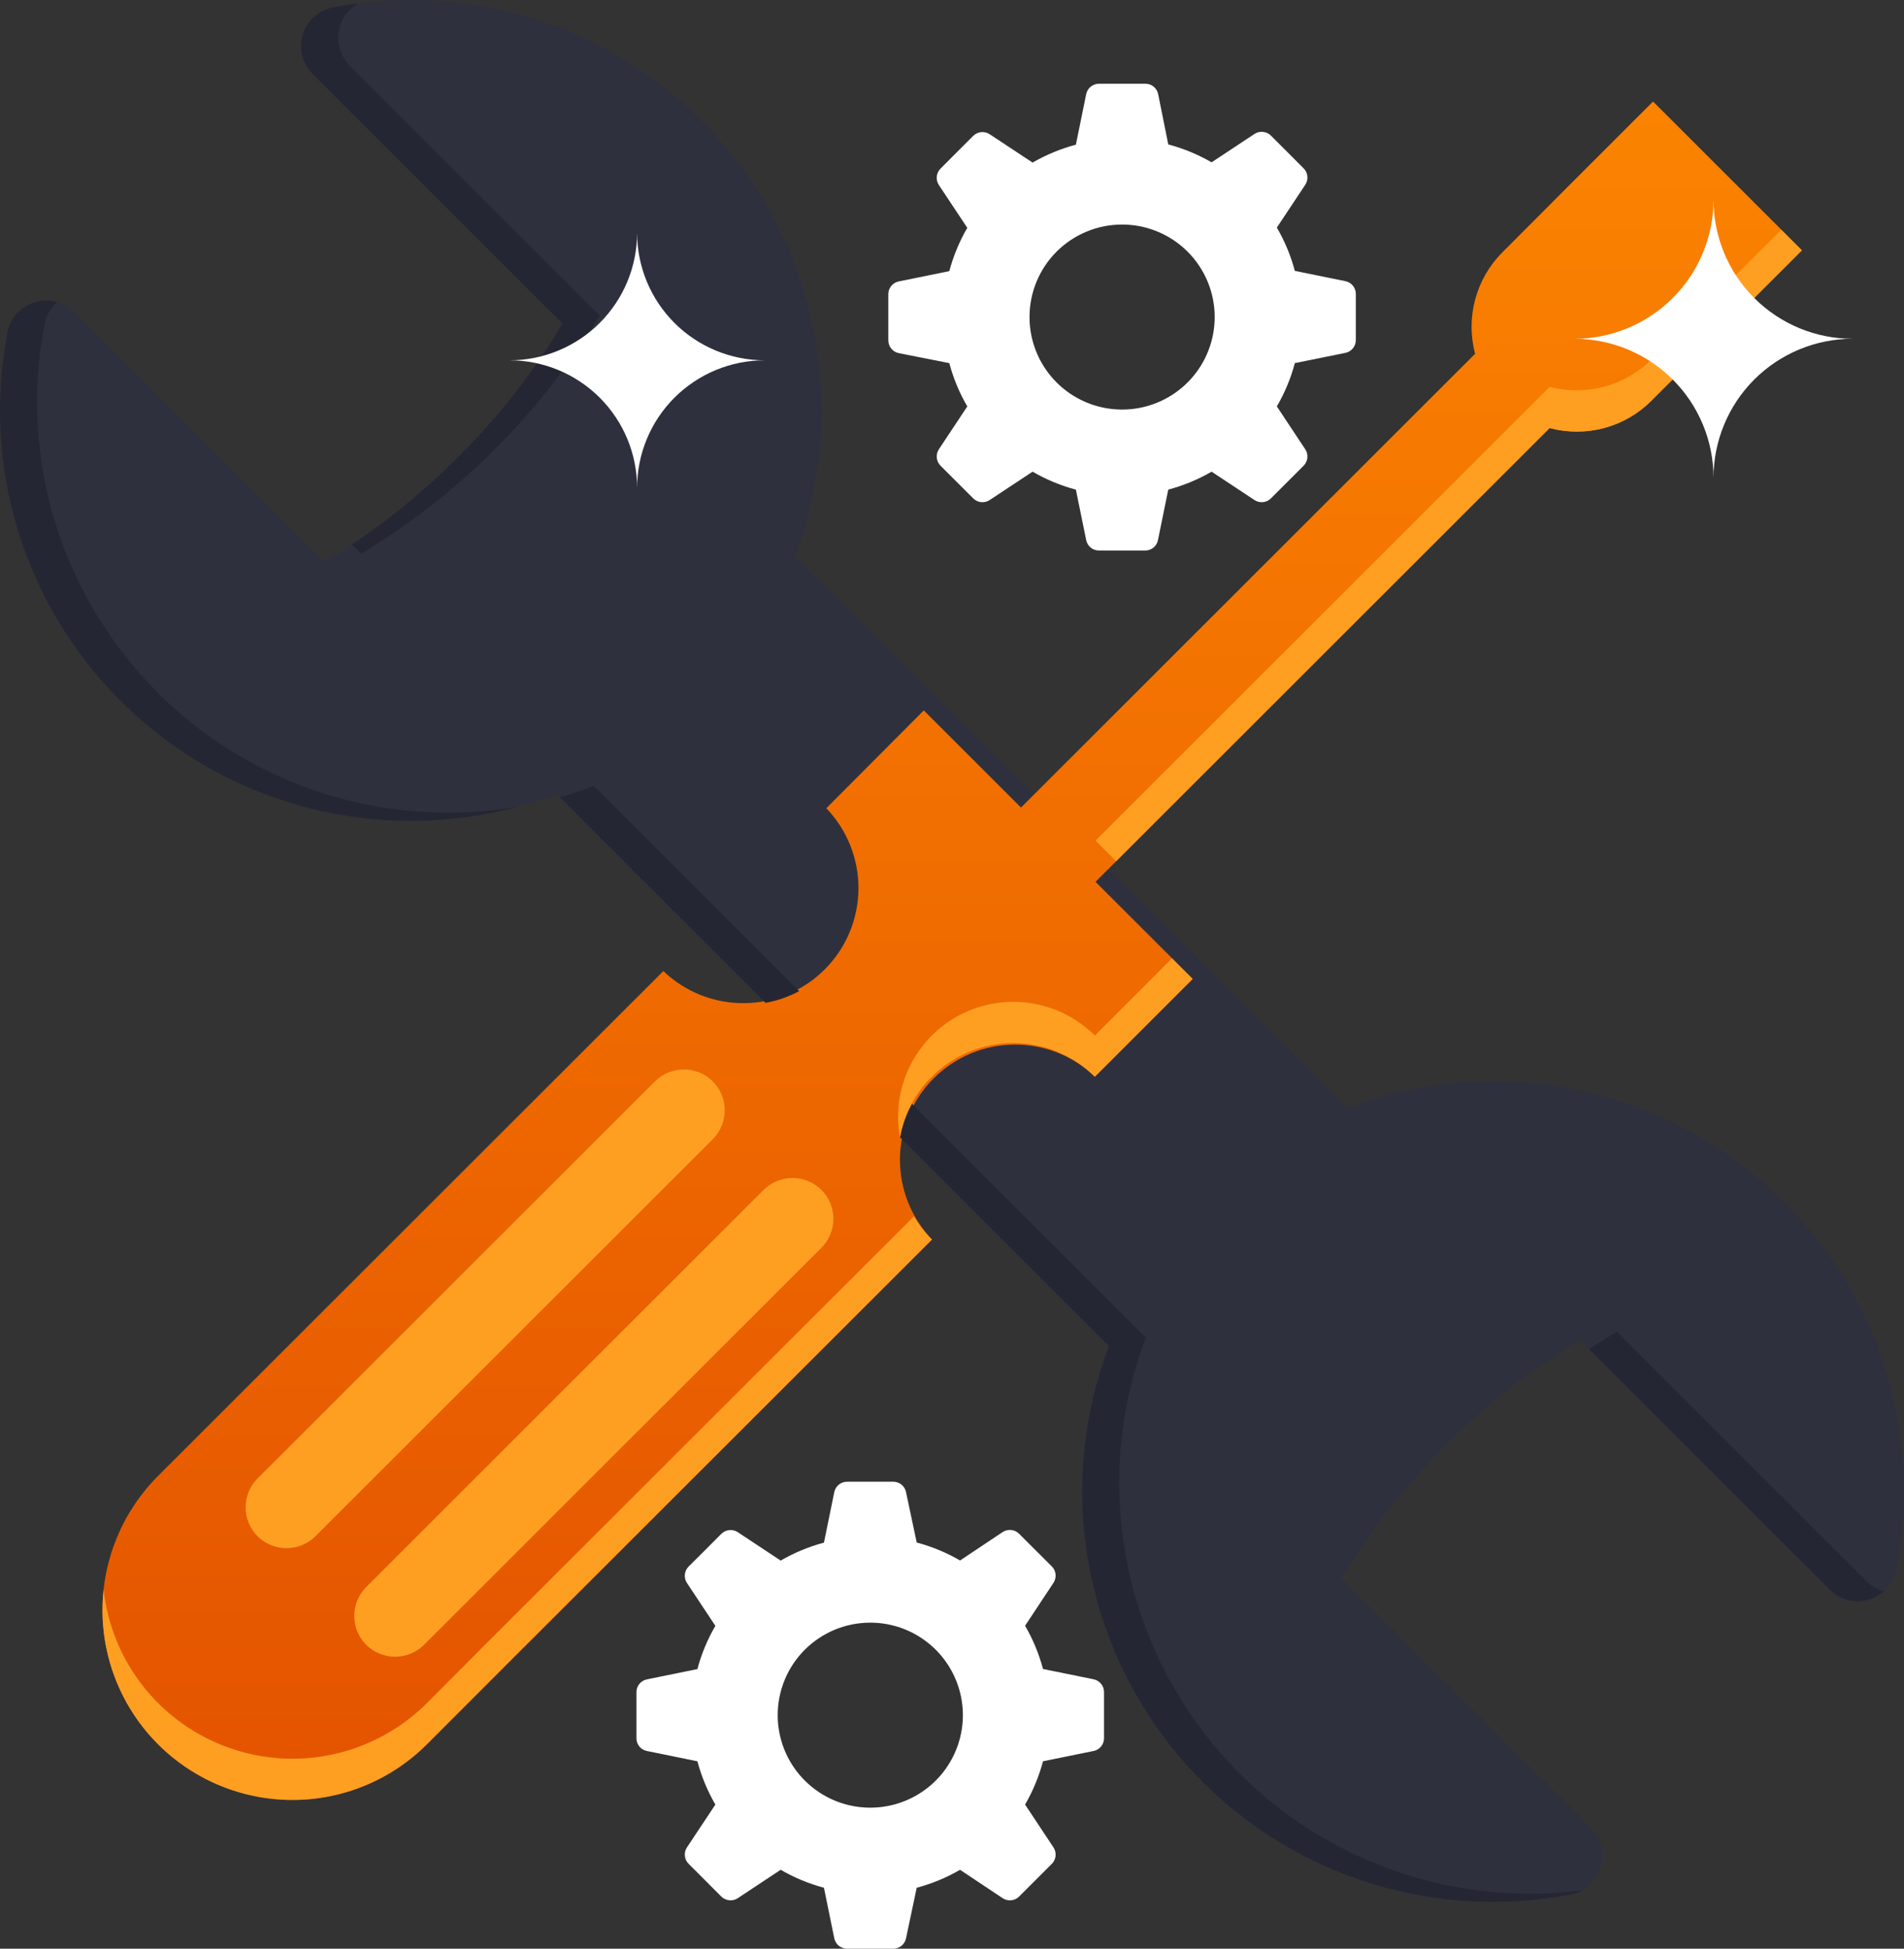 <svg width="256" height="262" viewBox="0 0 256 262" fill="none" xmlns="http://www.w3.org/2000/svg">
    <rect x="0" y="0" width="256" height="262" fill="#333333" stroke="none"/>
    <path fill-rule="evenodd" clip-rule="evenodd"
          d="M44.794 0.999C54.45 -0.862 64.429 -0.114 73.699 3.166C82.969 6.446 91.194 12.138 97.526 19.656C103.858 27.174 108.067 36.244 109.718 45.93C111.368 55.616 110.401 65.567 106.917 74.754L181.173 148.931C190.37 145.449 200.33 144.484 210.025 146.133C219.721 147.783 228.8 151.989 236.324 158.316C243.849 164.643 249.548 172.862 252.831 182.124C256.114 191.387 256.863 201.357 255 211.006C254.817 211.949 254.38 212.825 253.736 213.539C253.093 214.253 252.268 214.78 251.348 215.061C250.429 215.343 249.45 215.37 248.516 215.139C247.583 214.908 246.729 214.427 246.048 213.749L212.441 180.172C199.3 188.073 188.294 199.069 180.386 212.199L213.993 245.776C214.668 246.46 215.145 247.315 215.371 248.248C215.598 249.182 215.567 250.16 215.28 251.077C214.994 251.994 214.463 252.816 213.745 253.455C213.027 254.095 212.149 254.527 211.204 254.706C201.548 256.569 191.569 255.822 182.298 252.543C173.026 249.263 164.8 243.571 158.467 236.053C152.134 228.535 147.924 219.464 146.273 209.777C144.622 200.091 145.59 190.139 149.075 180.951L74.854 106.781C65.659 110.263 55.699 111.229 46.005 109.58C36.31 107.93 27.232 103.726 19.708 97.399C12.183 91.073 6.486 82.854 3.203 73.593C-0.08 64.331 -0.828 54.361 1.034 44.714C1.215 43.768 1.65 42.89 2.292 42.173C2.935 41.456 3.761 40.928 4.681 40.645C5.602 40.362 6.582 40.336 7.517 40.568C8.452 40.8 9.306 41.282 9.986 41.963L43.593 75.54C56.737 67.637 67.745 56.639 75.655 43.506L42.049 9.929C41.367 9.249 40.885 8.396 40.652 7.462C40.42 6.528 40.447 5.549 40.73 4.629C41.013 3.709 41.541 2.884 42.259 2.242C42.976 1.6 43.855 1.165 44.801 0.985"
          fill="#2F303E"/>
    <path fill-rule="evenodd" clip-rule="evenodd"
          d="M160.366 131.614L147.295 118.562L208.359 57.551C210.753 58.188 213.272 58.188 215.665 57.55C218.059 56.912 220.243 55.658 222.002 53.915L242.28 33.654L222.259 13.651L212.248 23.653L202.016 33.912C200.259 35.665 198.994 37.85 198.347 40.246C197.701 42.642 197.696 45.166 198.334 47.564L137.277 108.574L124.206 95.515L111.1 108.667C113.911 111.589 115.463 115.496 115.422 119.548C115.382 123.601 113.753 127.476 110.885 130.342C108.017 133.208 104.138 134.835 100.082 134.875C96.026 134.916 92.115 133.365 89.191 130.556L21.263 198.425C16.471 203.212 13.78 209.705 13.78 216.474C13.78 223.244 16.471 229.737 21.263 234.524C26.054 239.311 32.552 242 39.328 242C46.104 242 52.602 239.311 57.393 234.524L125.322 166.655C122.511 163.733 120.959 159.827 120.999 155.774C121.039 151.722 122.668 147.846 125.536 144.981C128.405 142.115 132.283 140.487 136.34 140.447C140.396 140.407 144.306 141.958 147.23 144.766L160.366 131.614Z"
          fill="url(#paint0_linear_7861_29683)"/>
    <path fill-rule="evenodd" clip-rule="evenodd"
          d="M95.841 145.395C94.807 144.369 93.409 143.793 91.951 143.793C90.494 143.793 89.096 144.369 88.061 145.395L34.627 198.782C33.6 199.814 33.024 201.21 33.024 202.665C33.024 204.12 33.6 205.516 34.627 206.548C35.661 207.574 37.059 208.15 38.517 208.15C39.974 208.15 41.373 207.574 42.407 206.548L95.841 153.16C96.868 152.128 97.444 150.733 97.444 149.278C97.444 147.823 96.868 146.427 95.841 145.395ZM110.449 159.983C109.415 158.957 108.017 158.381 106.559 158.381C105.102 158.381 103.704 158.957 102.67 159.983L49.235 213.378C48.209 214.41 47.632 215.806 47.632 217.26C47.632 218.715 48.209 220.111 49.235 221.143C50.268 222.169 51.665 222.745 53.121 222.745C54.578 222.745 55.975 222.169 57.008 221.143L110.449 167.756C111.476 166.723 112.053 165.326 112.053 163.869C112.053 162.413 111.476 161.016 110.449 159.983Z"
          fill="#FF9F22"/>
    <path fill-rule="evenodd" clip-rule="evenodd"
          d="M21.077 92.972C14.722 86.597 10.025 78.766 7.395 70.162C4.765 61.557 4.283 52.44 5.99 43.606C6.202 42.445 6.802 41.389 7.692 40.613C6.696 40.331 5.64 40.346 4.653 40.656C3.726 40.925 2.892 41.449 2.248 42.168C1.603 42.886 1.173 43.77 1.006 44.721C-0.711 53.58 -0.225 62.724 2.422 71.351C5.069 79.979 9.795 87.825 16.186 94.2C17.321 95.334 18.491 96.408 19.697 97.422C26.529 103.161 34.651 107.161 43.368 109.078C52.085 110.995 61.137 110.773 69.749 108.431C61.014 109.963 52.038 109.369 43.582 106.699C35.125 104.029 27.438 99.362 21.17 93.093L21.048 92.972"
          fill="#252633"/>
    <path fill-rule="evenodd" clip-rule="evenodd"
          d="M107.446 133.257L79.846 105.681C78.339 106.253 76.811 106.755 75.262 107.188L102.934 134.836C104.511 134.546 106.033 134.013 107.446 133.257Z"
          fill="#252633"/>
    <path fill-rule="evenodd" clip-rule="evenodd"
          d="M154.073 179.843L122.612 148.409C121.848 149.822 121.313 151.345 121.025 152.924L149.104 180.972C145.619 190.155 144.65 200.101 146.297 209.784C147.943 219.466 152.146 228.534 158.471 236.053C159.486 237.262 160.564 238.434 161.703 239.568C168.084 245.945 175.935 250.66 184.566 253.299C193.196 255.939 202.343 256.422 211.204 254.706C211.759 254.601 212.294 254.413 212.792 254.149C204.412 255.234 195.895 254.382 187.897 251.657C179.899 248.932 172.635 244.407 166.665 238.432C165.426 237.189 164.258 235.907 163.161 234.588C156.944 227.076 152.827 218.053 151.229 208.437C149.632 198.82 150.611 188.952 154.066 179.836"
          fill="#252633"/>
    <path fill-rule="evenodd" clip-rule="evenodd"
          d="M251.003 212.627L217.411 179.065C216.167 179.779 214.908 180.565 213.657 181.401L246.027 213.728C246.699 214.419 247.552 214.908 248.488 215.141C249.424 215.373 250.407 215.339 251.325 215.042C252.042 214.825 252.707 214.463 253.277 213.978C252.419 213.724 251.639 213.257 251.011 212.62"
          fill="#252633"/>
    <path fill-rule="evenodd" clip-rule="evenodd"
          d="M80.625 42.399L47.032 8.836C46.454 8.257 46.017 7.552 45.755 6.776C45.494 6 45.416 5.174 45.527 4.363C45.637 3.552 45.934 2.777 46.394 2.1C46.853 1.422 47.464 0.86 48.176 0.456C47.039 0.599 45.91 0.778 44.78 0.999C43.834 1.179 42.955 1.614 42.237 2.256C41.52 2.898 40.991 3.723 40.708 4.643C40.425 5.563 40.398 6.543 40.631 7.476C40.863 8.41 41.346 9.263 42.027 9.944L75.627 43.506C71.72 50.07 66.994 56.11 61.562 61.481C57.221 65.852 52.455 69.779 47.333 73.204L48.57 74.44C61.71 66.534 72.715 55.536 80.625 42.406"
          fill="#252633"/>
    <path fill-rule="evenodd" clip-rule="evenodd"
          d="M68.62 223.279L125.293 166.655C124.355 165.727 123.543 164.68 122.877 163.541L65.259 221.086L57.394 228.987C53.987 232.389 49.687 234.759 44.99 235.825C40.294 236.891 35.391 236.609 30.848 235.011C26.305 233.414 22.306 230.567 19.312 226.797C16.318 223.028 14.451 218.49 13.927 213.706C13.352 218.961 14.424 224.264 16.995 228.884C19.566 233.504 23.51 237.212 28.28 239.497C33.051 241.782 38.414 242.531 43.629 241.64C48.844 240.749 53.653 238.263 57.393 234.524L68.62 223.279Z"
          fill="#FF9F22"/>
    <path fill-rule="evenodd" clip-rule="evenodd"
          d="M147.202 139.229C144.871 136.9 141.857 135.374 138.598 134.874C135.339 134.374 132.006 134.925 129.083 136.448C126.159 137.97 123.798 140.385 122.342 143.34C120.887 146.296 120.412 149.638 120.989 152.882V152.946V152.903C121.56 149.819 123.056 146.981 125.279 144.766C128.184 141.864 132.125 140.234 136.233 140.234C140.342 140.234 144.282 141.864 147.187 144.766L160.351 131.614L157.577 128.849L147.202 139.229Z"
          fill="#FF9F22"/>
    <path fill-rule="evenodd" clip-rule="evenodd"
          d="M150.069 115.79L208.345 57.551C210.753 58.191 213.287 58.191 215.695 57.551C218.075 56.915 220.245 55.663 221.988 53.922L242.266 33.662L239.499 30.897L222.002 48.371C220.241 50.112 218.057 51.363 215.664 52.002C213.272 52.641 210.754 52.646 208.359 52.015L147.295 113.025L150.069 115.79Z"
          fill="#FF9F22"/>
    <path fill-rule="evenodd" clip-rule="evenodd"
          d="M102.82 48.443C98.268 48.443 93.903 46.636 90.685 43.421C87.467 40.206 85.659 35.844 85.659 31.297C85.659 35.844 83.851 40.206 80.633 43.421C77.414 46.636 73.049 48.443 68.498 48.443C73.049 48.443 77.414 50.249 80.633 53.465C83.851 56.68 85.659 61.041 85.659 65.589C85.659 61.041 87.467 56.68 90.685 53.465C93.903 50.249 98.268 48.443 102.82 48.443Z"
          fill="white"/>
    <path fill-rule="evenodd" clip-rule="evenodd"
          d="M249.101 45.549C244.138 45.549 239.379 43.58 235.869 40.073C232.36 36.567 230.389 31.812 230.389 26.853C230.387 31.812 228.414 36.568 224.903 40.074C221.393 43.58 216.633 45.549 211.669 45.549C214.127 45.549 216.562 46.033 218.833 46.973C221.104 47.913 223.168 49.291 224.906 51.027C226.644 52.764 228.023 54.826 228.964 57.095C229.905 59.364 230.389 61.796 230.389 64.252C230.388 61.797 230.871 59.365 231.811 57.096C232.751 54.827 234.129 52.765 235.867 51.028C237.605 49.291 239.668 47.913 241.939 46.973C244.209 46.033 246.643 45.549 249.101 45.549Z"
          fill="white"/>
    <path fill-rule="evenodd" clip-rule="evenodd"
          d="M117.013 218.164C119.475 218.164 121.882 218.894 123.929 220.26C125.977 221.627 127.572 223.569 128.514 225.842C129.457 228.115 129.703 230.616 129.223 233.028C128.742 235.441 127.557 237.657 125.816 239.397C124.075 241.136 121.857 242.321 119.442 242.801C117.027 243.281 114.524 243.034 112.249 242.093C109.975 241.152 108.03 239.557 106.662 237.512C105.295 235.467 104.564 233.062 104.564 230.602C104.563 228.968 104.885 227.35 105.51 225.841C106.135 224.332 107.052 222.96 108.208 221.805C109.365 220.65 110.737 219.734 112.248 219.109C113.759 218.484 115.378 218.163 117.013 218.164ZM123.255 207.391C125.297 207.933 127.257 208.745 129.083 209.806L134.803 205.991C135.143 205.765 135.55 205.665 135.956 205.707C136.362 205.748 136.74 205.929 137.027 206.219L139.222 208.412L141.417 210.599C141.705 210.887 141.884 211.265 141.925 211.67C141.965 212.075 141.864 212.481 141.639 212.82L137.828 218.578C138.884 220.402 139.694 222.358 140.237 224.394L147.009 225.772C147.412 225.848 147.776 226.062 148.037 226.378C148.299 226.694 148.441 227.091 148.439 227.501V233.702C148.441 234.111 148.298 234.508 148.037 234.823C147.775 235.137 147.412 235.35 147.009 235.424L140.237 236.803C139.693 238.841 138.882 240.798 137.828 242.625L141.639 248.376C141.864 248.715 141.965 249.122 141.925 249.527C141.884 249.932 141.705 250.31 141.417 250.598L137.027 254.985C136.739 255.272 136.36 255.451 135.955 255.491C135.549 255.532 135.143 255.431 134.803 255.206L129.083 251.391C127.257 252.451 125.297 253.263 123.255 253.806L121.825 260.571C121.752 260.973 121.538 261.337 121.223 261.598C120.908 261.859 120.511 262.002 120.102 262H113.896C113.485 262.002 113.087 261.86 112.771 261.599C112.455 261.338 112.241 260.974 112.165 260.571L110.785 253.806C108.746 253.263 106.789 252.451 104.965 251.391L99.202 255.206C98.862 255.431 98.456 255.532 98.05 255.491C97.645 255.451 97.266 255.272 96.978 254.985L94.79 252.791L92.595 250.598C92.305 250.312 92.123 249.933 92.082 249.528C92.04 249.123 92.14 248.716 92.366 248.376L96.184 242.625C95.124 240.8 94.312 238.842 93.767 236.803L87.003 235.424C86.6 235.352 86.235 235.139 85.974 234.824C85.712 234.509 85.57 234.112 85.573 233.702V227.516C85.57 227.105 85.711 226.707 85.973 226.391C86.234 226.075 86.599 225.861 87.003 225.787L93.767 224.408C94.31 222.371 95.123 220.415 96.184 218.593L92.366 212.835C92.14 212.495 92.04 212.088 92.082 211.683C92.123 211.277 92.305 210.899 92.595 210.613L94.79 208.427L96.978 206.233C97.265 205.944 97.643 205.763 98.049 205.721C98.454 205.679 98.862 205.78 99.202 206.005L104.965 209.82C106.789 208.76 108.746 207.948 110.785 207.405L112.165 200.647C112.239 200.243 112.453 199.879 112.77 199.617C113.086 199.356 113.485 199.215 113.896 199.218H120.102C120.512 199.215 120.91 199.357 121.225 199.618C121.54 199.88 121.753 200.244 121.825 200.647L123.255 207.391Z"
          fill="white"/>
    <path fill-rule="evenodd" clip-rule="evenodd"
          d="M150.87 30.19C153.333 30.19 155.74 30.919 157.787 32.286C159.835 33.653 161.43 35.596 162.372 37.869C163.314 40.142 163.56 42.644 163.079 45.056C162.598 47.469 161.412 49.686 159.67 51.425C157.929 53.164 155.71 54.348 153.295 54.827C150.879 55.306 148.376 55.059 146.101 54.116C143.827 53.174 141.883 51.579 140.516 49.532C139.149 47.486 138.42 45.081 138.422 42.62C138.422 40.987 138.744 39.37 139.369 37.862C139.995 36.353 140.912 34.982 142.068 33.828C143.224 32.673 144.597 31.758 146.107 31.134C147.617 30.509 149.236 30.189 150.87 30.19ZM157.077 19.416C159.116 19.961 161.076 20.77 162.904 21.824L168.66 18.016C169 17.791 169.406 17.69 169.812 17.731C170.217 17.771 170.596 17.95 170.884 18.238L173.079 20.431L175.267 22.624C175.557 22.91 175.739 23.289 175.78 23.694C175.822 24.099 175.722 24.506 175.496 24.846L171.678 30.597C172.739 32.422 173.552 34.38 174.095 36.419L180.866 37.798C181.269 37.872 181.633 38.085 181.894 38.399C182.155 38.714 182.298 39.111 182.296 39.52V45.721C182.298 46.131 182.156 46.528 181.895 46.844C181.633 47.16 181.269 47.374 180.866 47.45L174.095 48.821C173.553 50.861 172.74 52.819 171.678 54.644L175.496 60.402C175.722 60.741 175.822 61.148 175.78 61.554C175.739 61.959 175.557 62.337 175.267 62.624L170.884 67.003C170.598 67.294 170.219 67.476 169.812 67.516C169.406 67.556 168.998 67.453 168.66 67.224L162.904 63.417C161.076 64.473 159.117 65.284 157.077 65.831L155.697 72.59C155.624 72.993 155.412 73.357 155.096 73.618C154.781 73.88 154.383 74.022 153.974 74.018H147.767C147.356 74.022 146.958 73.88 146.641 73.619C146.325 73.358 146.111 72.993 146.037 72.59L144.657 65.831C142.618 65.289 140.66 64.477 138.836 63.417L133.073 67.224C132.735 67.453 132.327 67.556 131.921 67.516C131.515 67.476 131.135 67.294 130.849 67.003L126.466 62.624C126.176 62.337 125.995 61.959 125.953 61.554C125.911 61.148 126.012 60.741 126.237 60.402L130.056 54.644C128.993 52.819 128.18 50.861 127.639 48.821L120.867 47.485C120.464 47.41 120.1 47.196 119.839 46.88C119.577 46.564 119.435 46.166 119.437 45.757V39.555C119.436 39.146 119.578 38.75 119.839 38.435C120.101 38.12 120.465 37.907 120.867 37.834L127.639 36.455C128.182 34.415 128.994 32.457 130.056 30.633L126.237 24.882C126.012 24.542 125.911 24.135 125.953 23.73C125.995 23.324 126.176 22.946 126.466 22.66L128.654 20.466L130.849 18.273C131.138 17.986 131.516 17.807 131.922 17.767C132.327 17.726 132.734 17.827 133.073 18.052L138.836 21.86C140.662 20.805 142.619 19.995 144.657 19.452L146.037 12.687C146.112 12.284 146.326 11.92 146.643 11.659C146.959 11.398 147.357 11.256 147.767 11.258H154.002C154.411 11.256 154.808 11.398 155.123 11.66C155.438 11.921 155.652 12.284 155.725 12.687L157.077 19.416Z"
          fill="white"/>
    <defs>
        <linearGradient id="paint0_linear_7861_29683" x1="128" y1="0" x2="128" y2="262" gradientUnits="userSpaceOnUse">
            <stop stop-color="#FC8601"/>
            <stop offset="1" stop-color="#E24F00"/>
        </linearGradient>
    </defs>
</svg>
